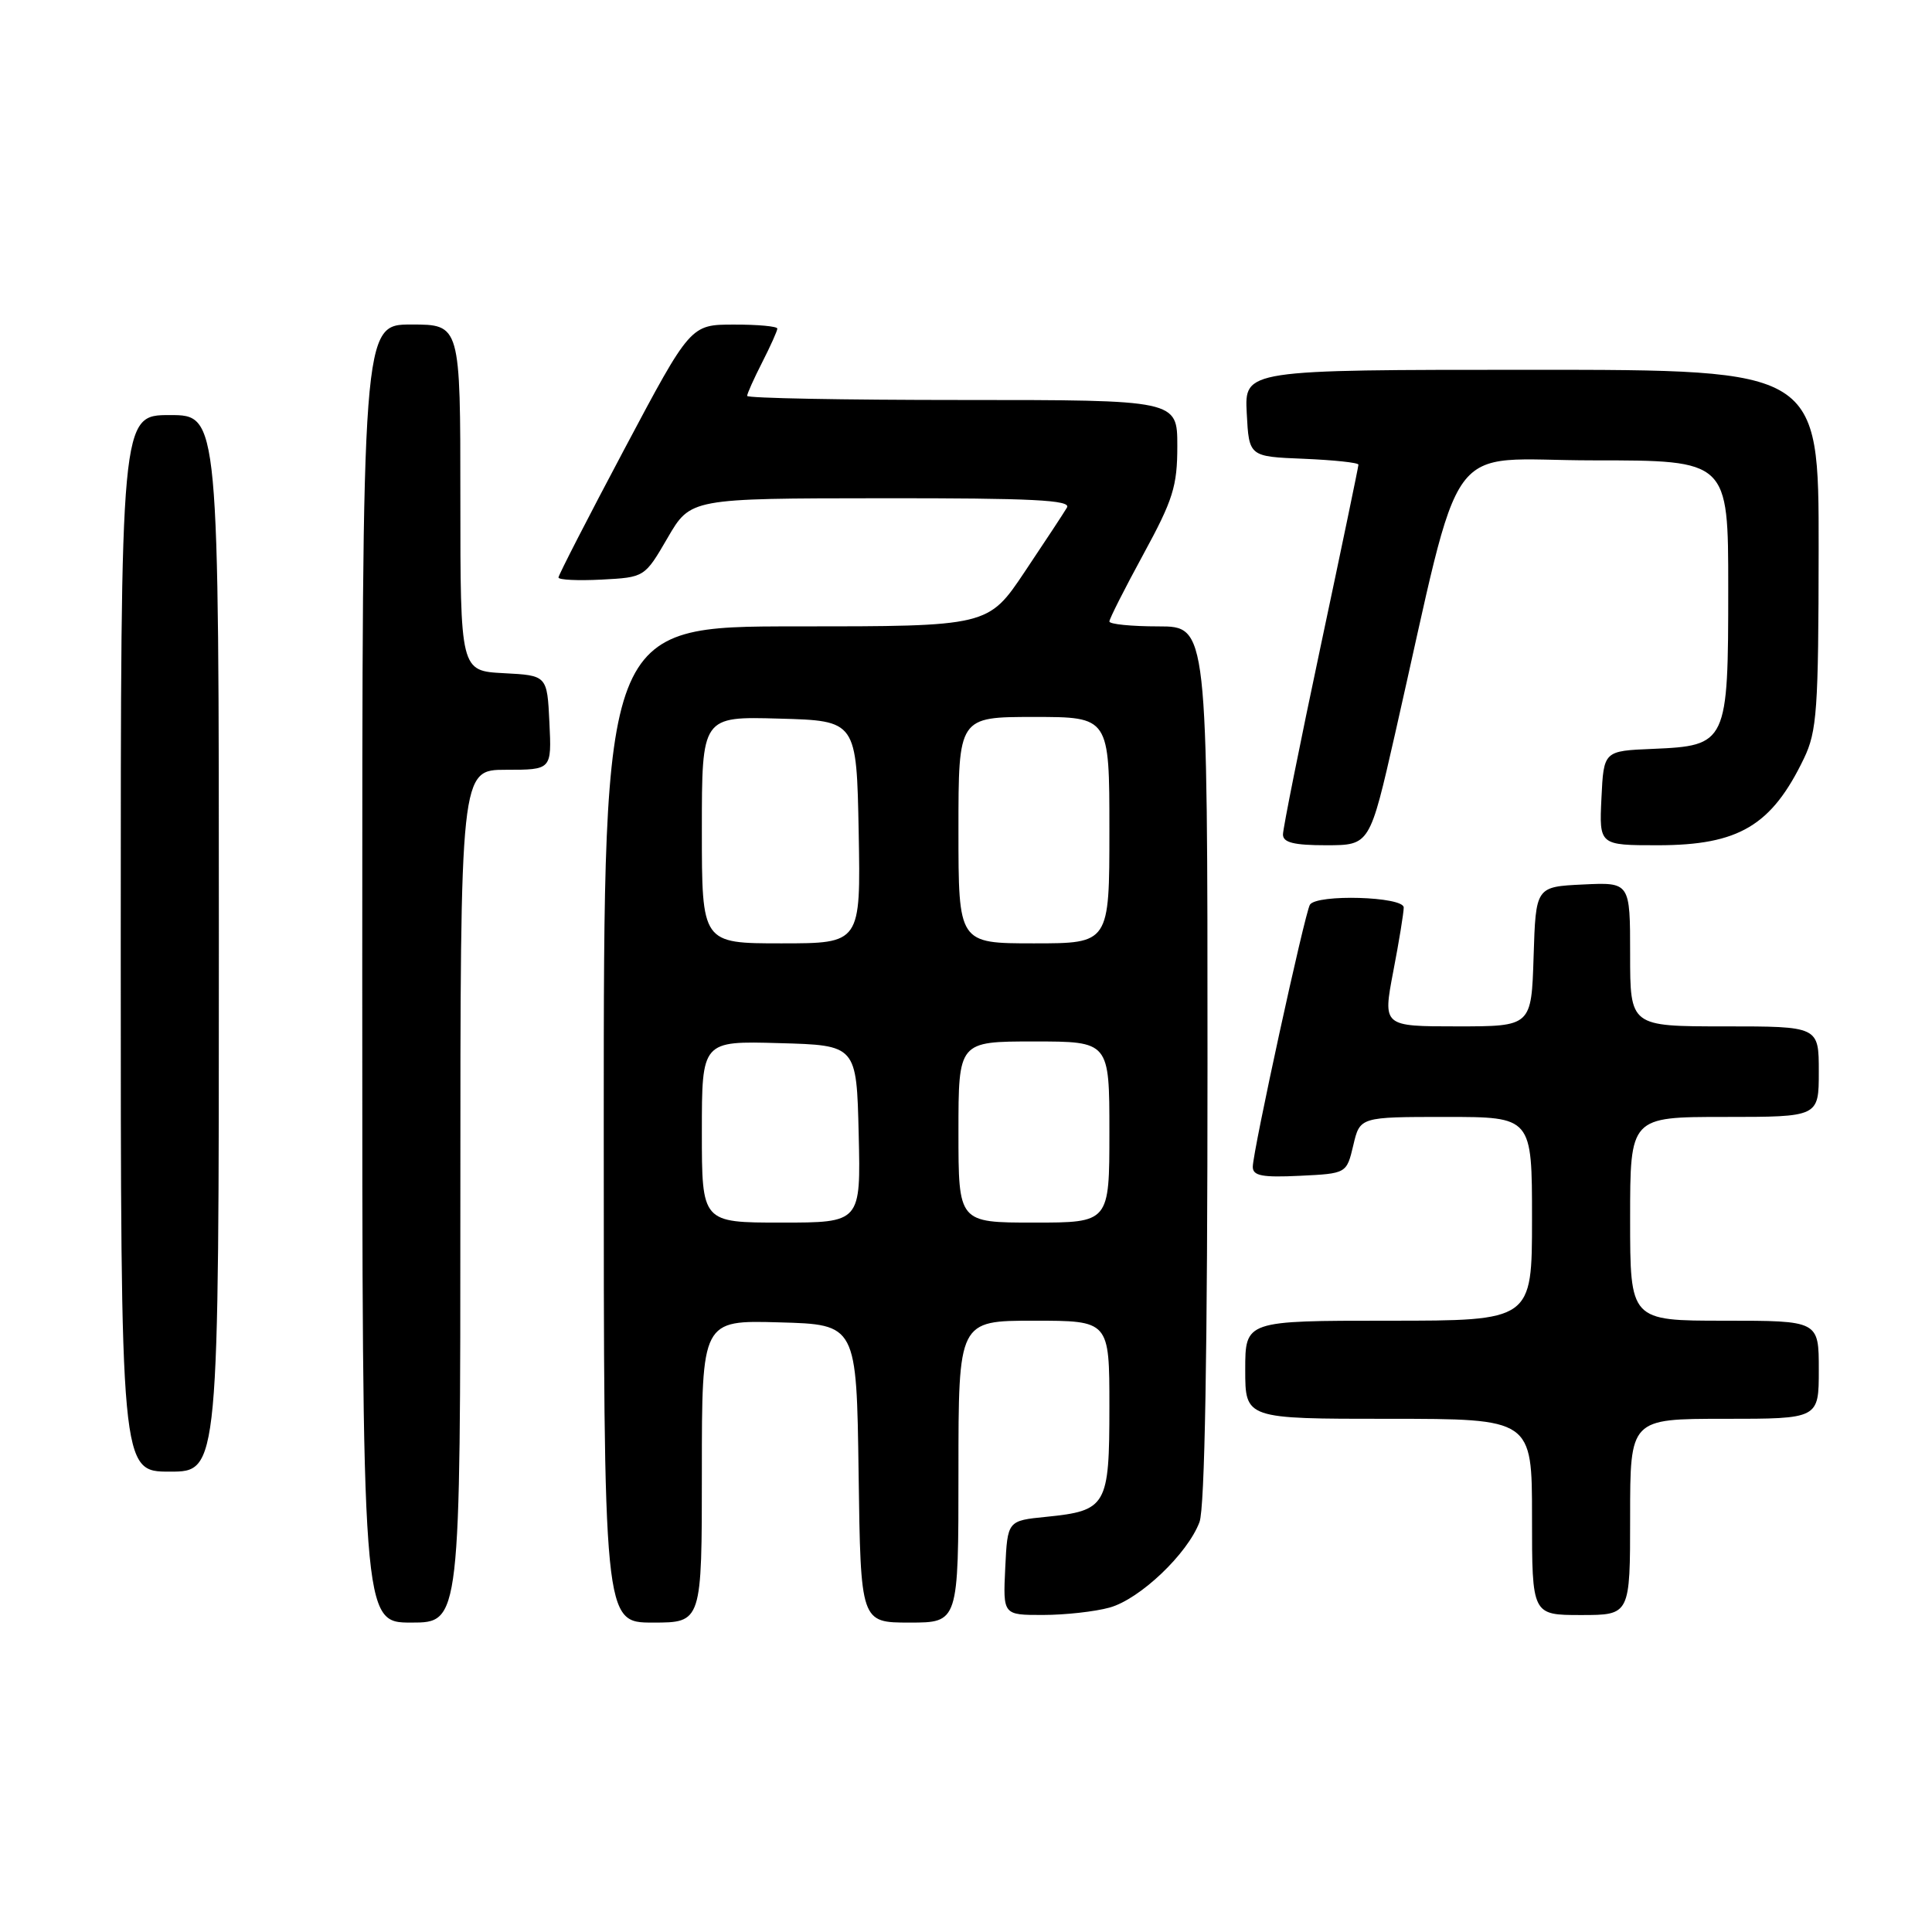 <?xml version="1.0" encoding="UTF-8" standalone="no"?>
<!DOCTYPE svg PUBLIC "-//W3C//DTD SVG 1.1//EN" "http://www.w3.org/Graphics/SVG/1.1/DTD/svg11.dtd" >
<svg xmlns="http://www.w3.org/2000/svg" xmlns:xlink="http://www.w3.org/1999/xlink" version="1.1" viewBox="0 0 256 256">
 <g >
 <path fill="currentColor"
d=" M 61.00 158.50 C 61.00 102.00 61.00 102.00 67.05 102.00 C 73.10 102.00 73.10 102.00 72.80 95.75 C 72.50 89.50 72.50 89.50 66.75 89.20 C 61.00 88.90 61.00 88.90 61.00 65.95 C 61.00 43.00 61.00 43.00 54.50 43.00 C 48.00 43.00 48.00 43.00 48.00 129.00 C 48.00 215.00 48.00 215.00 54.50 215.00 C 61.00 215.00 61.00 215.00 61.00 158.50 Z  M 93.00 194.97 C 93.00 174.93 93.00 174.93 103.25 175.22 C 113.50 175.50 113.50 175.50 113.77 195.25 C 114.04 215.00 114.04 215.00 120.52 215.00 C 127.00 215.00 127.00 215.00 127.00 195.00 C 127.00 175.00 127.00 175.00 137.00 175.00 C 147.00 175.00 147.00 175.00 147.00 186.38 C 147.00 199.56 146.65 200.18 138.61 200.99 C 133.50 201.50 133.50 201.50 133.20 207.75 C 132.90 214.00 132.90 214.00 138.20 213.99 C 141.12 213.99 145.09 213.55 147.03 213.01 C 151.05 211.89 157.36 205.89 158.94 201.68 C 159.64 199.82 160.00 179.29 160.00 140.93 C 160.00 83.00 160.00 83.00 153.50 83.00 C 149.93 83.00 147.00 82.71 147.00 82.35 C 147.00 81.99 149.03 77.99 151.50 73.45 C 155.44 66.22 156.00 64.43 156.00 59.10 C 156.00 53.00 156.00 53.00 127.50 53.00 C 111.82 53.00 99.00 52.76 99.00 52.46 C 99.00 52.16 99.90 50.16 101.00 48.00 C 102.10 45.84 103.00 43.84 103.00 43.54 C 103.00 43.24 100.41 43.00 97.25 43.01 C 91.50 43.01 91.50 43.01 82.75 59.48 C 77.94 68.54 74.00 76.21 74.00 76.52 C 74.00 76.84 76.57 76.96 79.71 76.80 C 85.42 76.50 85.42 76.50 88.46 71.27 C 91.50 66.04 91.50 66.04 116.81 66.02 C 136.79 66.00 141.96 66.26 141.38 67.25 C 140.98 67.94 138.46 71.76 135.79 75.75 C 130.94 83.00 130.94 83.00 105.47 83.00 C 80.00 83.00 80.00 83.00 80.00 149.00 C 80.00 215.00 80.00 215.00 86.50 215.00 C 93.00 215.00 93.00 215.00 93.00 194.97 Z  M 216.00 201.00 C 216.00 188.00 216.00 188.00 228.50 188.00 C 241.00 188.00 241.00 188.00 241.00 181.50 C 241.00 175.00 241.00 175.00 228.50 175.00 C 216.00 175.00 216.00 175.00 216.00 161.50 C 216.00 148.00 216.00 148.00 228.50 148.00 C 241.00 148.00 241.00 148.00 241.00 142.00 C 241.00 136.00 241.00 136.00 228.50 136.00 C 216.00 136.00 216.00 136.00 216.00 126.45 C 216.00 116.90 216.00 116.90 209.75 117.20 C 203.50 117.50 203.50 117.50 203.21 126.75 C 202.92 136.00 202.92 136.00 193.08 136.00 C 183.23 136.00 183.23 136.00 184.61 128.75 C 185.38 124.76 186.00 120.94 186.00 120.25 C 186.00 118.79 174.46 118.45 173.57 119.88 C 172.89 120.99 166.00 152.58 166.00 154.61 C 166.00 155.80 167.24 156.04 172.22 155.80 C 178.43 155.50 178.43 155.50 179.32 151.75 C 180.20 148.00 180.20 148.00 191.60 148.00 C 203.00 148.00 203.00 148.00 203.00 161.50 C 203.00 175.00 203.00 175.00 184.00 175.00 C 165.00 175.00 165.00 175.00 165.00 181.50 C 165.00 188.00 165.00 188.00 184.00 188.00 C 203.00 188.00 203.00 188.00 203.00 201.00 C 203.00 214.00 203.00 214.00 209.50 214.00 C 216.00 214.00 216.00 214.00 216.00 201.00 Z  M 29.00 125.00 C 29.00 55.00 29.00 55.00 22.50 55.00 C 16.00 55.00 16.00 55.00 16.00 125.00 C 16.00 195.00 16.00 195.00 22.50 195.00 C 29.00 195.00 29.00 195.00 29.00 125.00 Z  M 184.85 97.25 C 194.05 56.76 190.98 61.00 211.10 61.00 C 229.00 61.00 229.00 61.00 229.00 77.89 C 229.00 98.51 228.86 98.81 219.00 99.23 C 212.50 99.50 212.50 99.50 212.20 105.75 C 211.90 112.00 211.90 112.00 219.70 112.00 C 230.40 111.99 234.75 109.40 239.03 100.50 C 240.76 96.90 240.96 94.10 240.98 72.75 C 241.00 49.00 241.00 49.00 202.95 49.00 C 164.90 49.00 164.90 49.00 165.20 54.75 C 165.50 60.50 165.50 60.50 172.75 60.79 C 176.74 60.96 180.00 61.30 180.00 61.57 C 180.00 61.84 177.75 72.65 175.00 85.60 C 172.25 98.55 170.00 109.79 170.00 110.57 C 170.00 111.64 171.43 112.00 175.75 112.00 C 181.50 111.99 181.50 111.99 184.85 97.25 Z  M 93.00 149.97 C 93.00 137.93 93.00 137.93 103.25 138.22 C 113.50 138.50 113.50 138.50 113.78 150.25 C 114.06 162.00 114.06 162.00 103.53 162.00 C 93.00 162.00 93.00 162.00 93.00 149.97 Z  M 127.00 150.00 C 127.00 138.00 127.00 138.00 137.00 138.00 C 147.00 138.00 147.00 138.00 147.00 150.00 C 147.00 162.00 147.00 162.00 137.00 162.00 C 127.00 162.00 127.00 162.00 127.00 150.00 Z  M 93.00 109.97 C 93.00 94.93 93.00 94.93 103.25 95.22 C 113.50 95.50 113.50 95.50 113.78 110.25 C 114.05 125.00 114.05 125.00 103.53 125.00 C 93.00 125.00 93.00 125.00 93.00 109.97 Z  M 127.00 110.00 C 127.00 95.00 127.00 95.00 137.00 95.00 C 147.00 95.00 147.00 95.00 147.00 110.00 C 147.00 125.00 147.00 125.00 137.00 125.00 C 127.00 125.00 127.00 125.00 127.00 110.00 Z "/>
</g>
</svg>